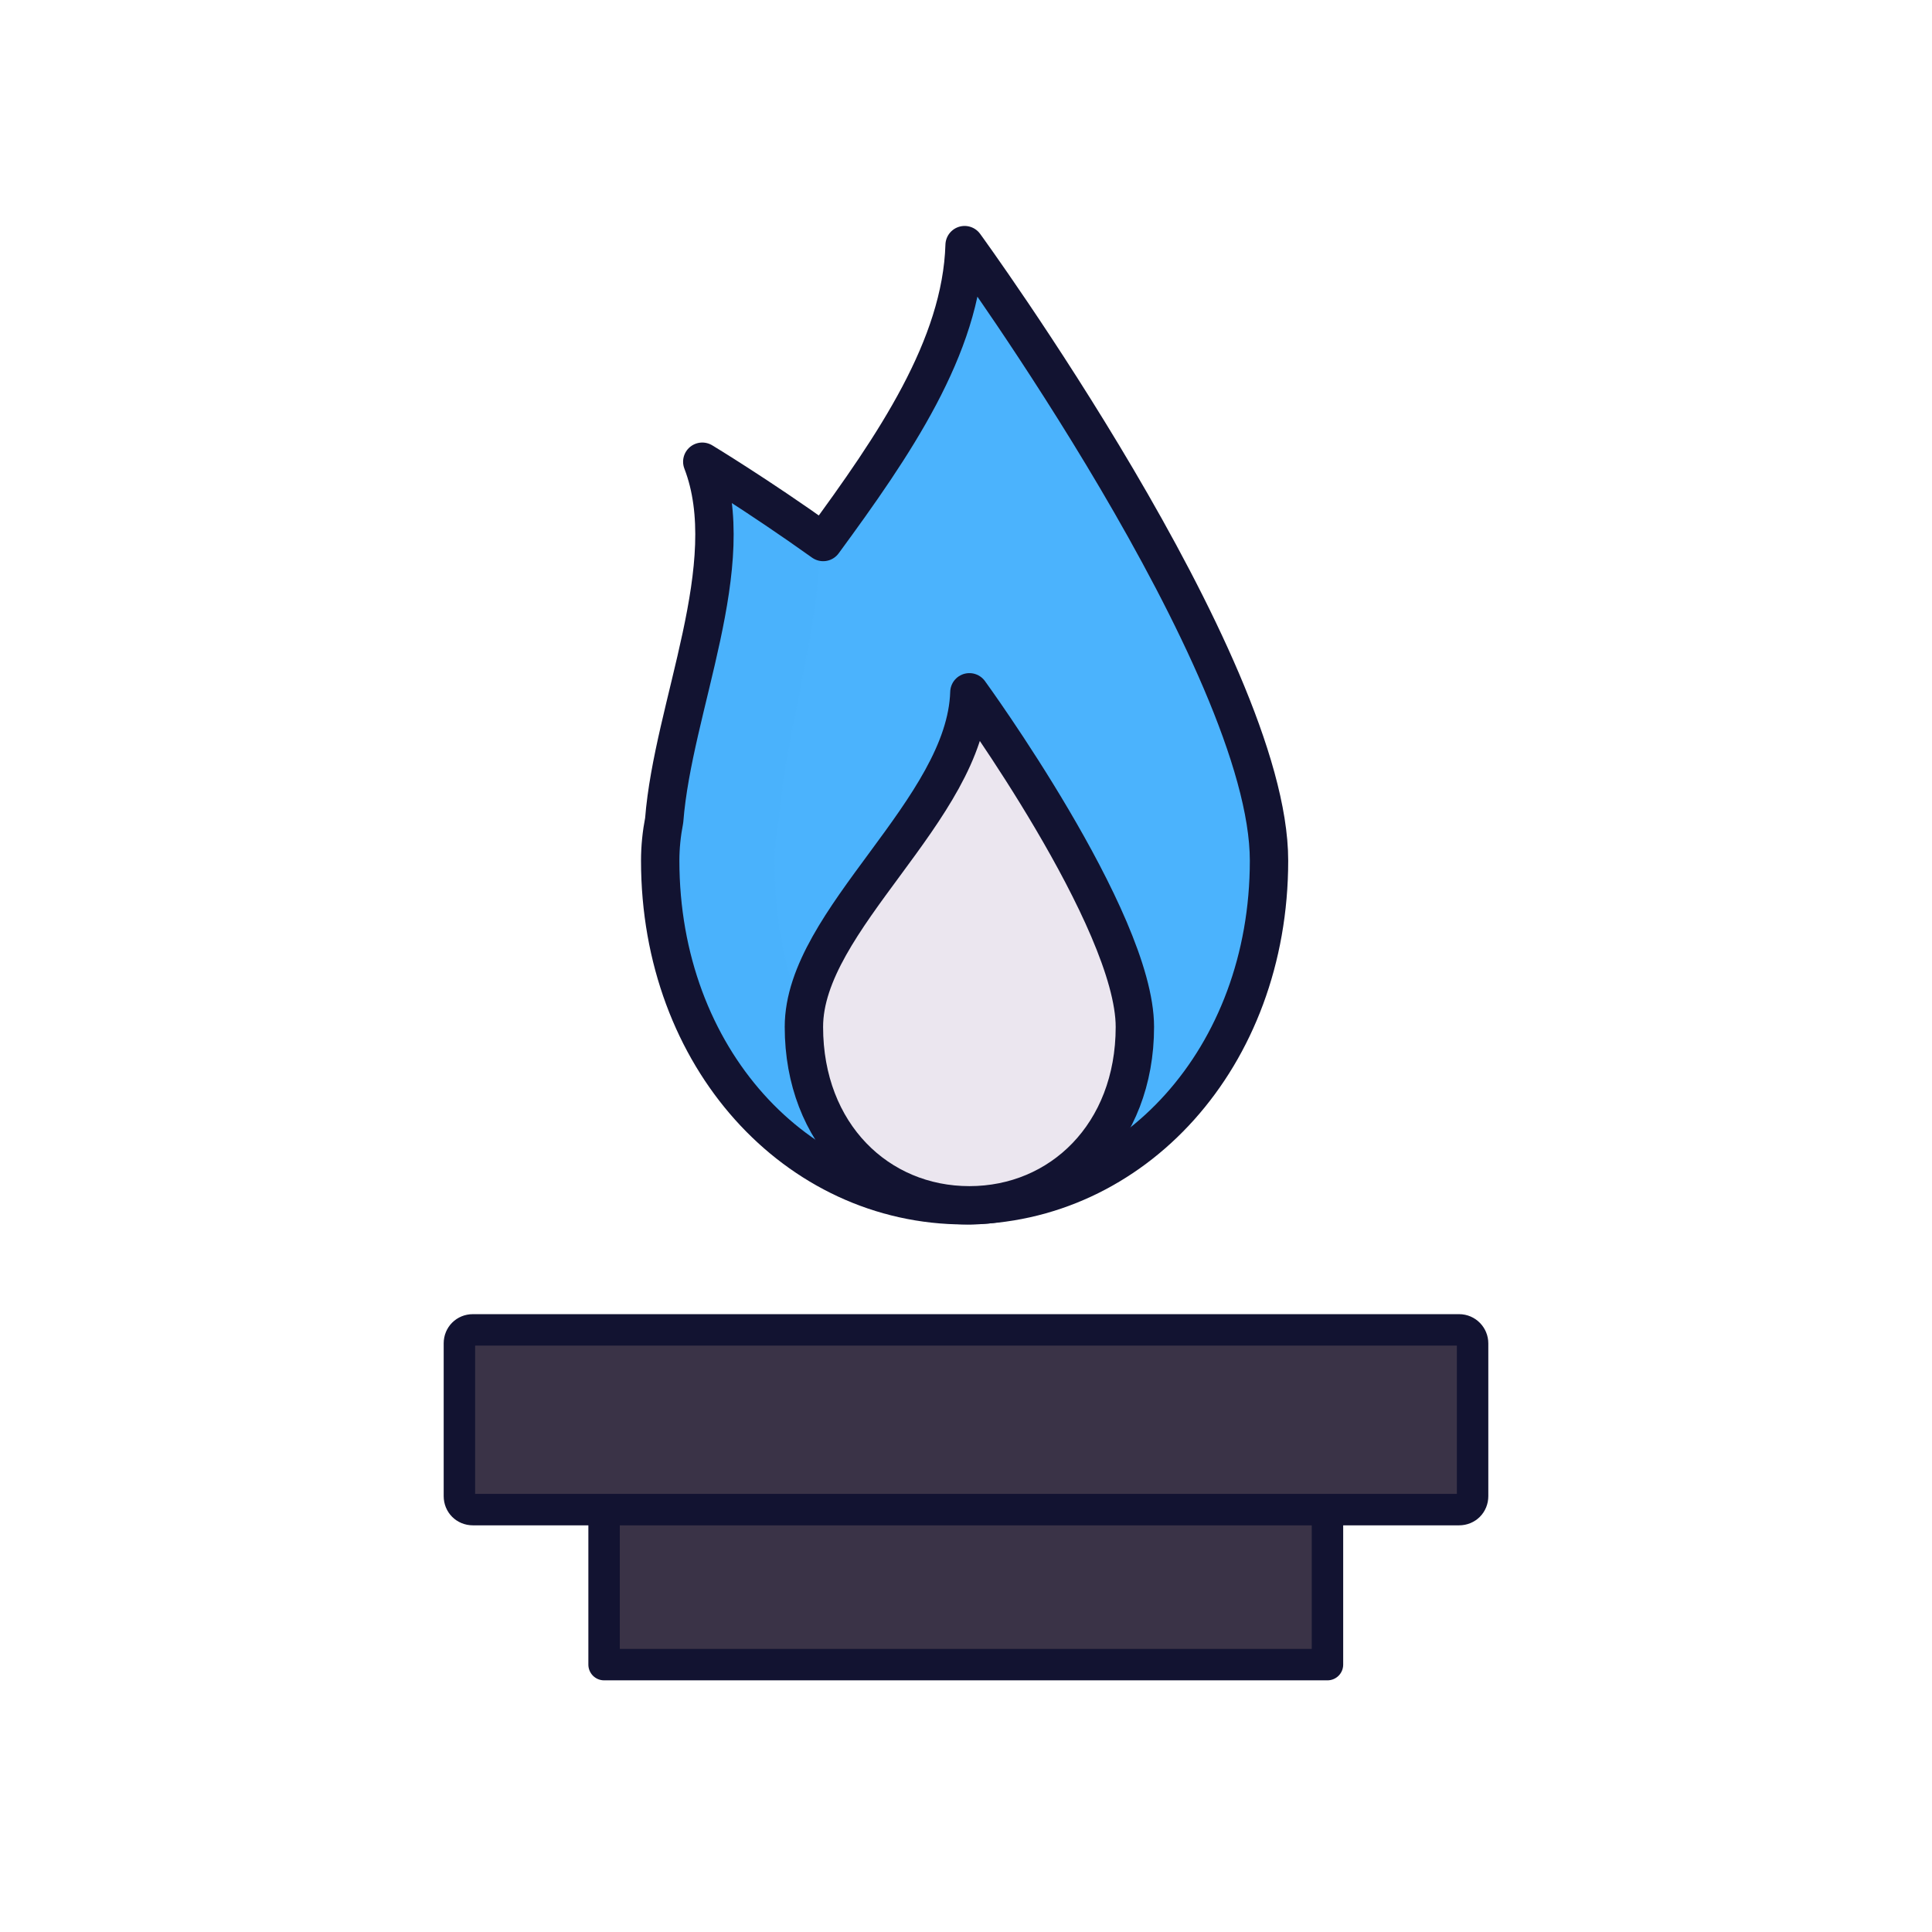 <svg xmlns="http://www.w3.org/2000/svg" width="430" height="430" style="width:100%;height:100%;transform:translate3d(0,0,0);content-visibility:visible" viewBox="0 0 430 430"><defs><clipPath id="a"><path d="M0 0h430v430H0z"/></clipPath><clipPath id="c"><path d="M0 0h430v430H0z"/></clipPath><clipPath id="b"><path d="M0 0h430v430H0z"/></clipPath></defs><g clip-path="url(#a)"><g clip-path="url(#b)" style="display:block"><g fill="#4BB3FD" style="display:block"><path d="M282.875 190.785c0 43.233-26.76 77.042-66.341 76.819-.311.016-.605.032-.9.016-.36.016-.737.016-1.097.016-.311 0-.639 0-.95-.016-38.907 1.509-66.138-33.952-66.138-77.585 0-2.996.327-5.993.916-9.006 1.715-21.621 11.098-47.05 8.933-68.487-.404-4 4.114-6.665 7.553-4.47a507.183 507.183 0 0 1 17.472 11.662c13.315-17.764 26.151-35.868 30.597-54.447.98-4.094 6.397-5.162 8.831-1.697 17.752 25.277 61.124 91.982 61.124 127.195z" class="quaternary"/><path d="M29.512 49.137a61.454 61.454 0 0 1-6.22.496c-.311.016-.605.032-.9.016-.36.016-.737.016-1.097.016-.311 0-.638 0-.949-.016-39.112 1.109-66.139-33.952-66.139-77.585 0-2.997.327-5.992.917-9.005 1.714-21.621 11.097-47.05 8.932-68.487-.404-4 4.115-6.665 7.554-4.47a507.257 507.257 0 0 1 17.471 11.662c.066-.096.132-.176.214-.272.082 20.35-7.638 43.331-9.209 63.217-.59 3.013-.917 6.009-.917 9.006 0 37.368 20.142 67.442 50.343 75.422z" class="quaternary" opacity=".5" style="mix-blend-mode:multiply" transform="translate(193.242 217.97)"/></g><path fill="none" stroke="#121331" stroke-linecap="round" stroke-linejoin="round" stroke-width="7" d="M55.534 24.704c0 35.998-24.865 62.875-55.534 62.875s-55.534-26.877-55.534-62.875c0-2.451.254-4.902.728-7.364 1.618-20.773 14.173-46.679 6.948-65.406 0 0 9.999 6.034 22.056 14.646C-12.901-51.003-.566-68.991 0-87.579c0 0 55.534 76.274 55.534 112.283z" class="primary" style="display:block" transform="matrix(1.22 0 0 1.22 214.69 161.405)"/><g fill="#EBE6EF" style="display:block"><path d="M253.12 227.658c1.104 22.325-15.79 38.824-35.251 39.755-.288.016-.576.032-.864.016-.352.016-.72.016-1.088.016h-.417c-.16 0-.32 0-.48-.016-21.169.312-35.514-14.033-36.723-38.946-.85-17.512 29.346-41.133 38.371-72.858 0 0 35.208 46.876 36.452 72.033z" class="tertiary"/><path d="M217.005 267.428c-.336.031-.672.032-1.024.032-.32 0-.64-.001-.96-.032.288.016.592.016.896.016.368 0 .736 0 1.088-.016z" class="tertiary"/><g style="mix-blend-mode:multiply"><path d="M224.638 266.458a36.748 36.748 0 0 1-6.77.947 7.786 7.786 0 0 1-.864.016c-.352.016-.721.016-1.089.016h-.416c-.16 0-.32 0-.48-.016-21.068.32-35.572-14.328-36.76-38.966-.884-18.33 29.295-40.614 38.259-72.534 0 0 10.741 14.755 14.028 20.297-10.228 27.806-34.956 37.318-34.956 55.468 0 20.139 12.836 31.063 29.048 34.772z" class="tertiary"/><path d="M217.003 267.421c-.336.031-.672.032-1.024.032-.32 0-.64-.001-.96-.032.288.016.592.016.896.016.368 0 .736 0 1.088-.016z" class="tertiary"/></g></g><path fill="none" stroke="#121331" stroke-linecap="round" stroke-linejoin="round" stroke-width="7" d="M-30.189 14.243C-30.189-5.33-.656-25.331 0-46.795c0 0 30.189 41.465 30.189 61.038 0 19.573-13.516 32.552-30.189 32.552-16.673 0-30.189-12.979-30.189-32.552z" class="primary" style="display:block" transform="matrix(1.22 0 0 1.22 215.755 211.175)"/><path fill="#3A3347" d="M80.5 19.8h-161m161 0v-39.6h-161v39.6" class="secondary" style="display:block" transform="translate(214.95 350.689)"/><g opacity=".5" style="mix-blend-mode:multiply;display:block"><path fill="#3A3347" d="M295.45 370.489h-161m161 0v-39.6h-161v39.6" class="secondary" opacity="1"/></g><path fill="none" stroke="#121331" stroke-linecap="round" stroke-linejoin="round" stroke-width="7" d="M80.5 19.8h-161m161 0v-39.6h-161v39.6" class="primary" style="display:block" transform="translate(214.95 350.689)"/><path fill="#3A3347" d="M112.75 17v-34c0-1.6-1.3-3-3-3h-219.5c-1.7 0-3 1.3-3 3v34c0 1.7 1.3 3 3 3h219.5c1.7 0 3-1.3 3-3z" class="secondary" style="display:block" transform="translate(215 315.989)"/><g opacity=".5" style="mix-blend-mode:multiply;display:block"><path fill="#3A3347" d="M135.85 335.989v-40h-30.6c-1.7 0-3 1.3-3 3v34c0 1.7 1.3 3 3 3h30.6z" class="secondary" opacity="1"/></g><path fill="none" stroke="#121331" stroke-linecap="round" stroke-linejoin="round" stroke-width="7" d="M112.75 17v-34c0-1.6-1.3-3-3-3h-219.5c-1.7 0-3 1.3-3 3v34c0 1.7 1.3 3 3 3h219.5c1.7 0 3-1.3 3-3z" class="primary" style="display:block" transform="translate(215 315.989)"/></g><g clip-path="url(#c)" style="display:none"><path class="secondary" style="display:none"/><path class="secondary" style="mix-blend-mode:multiply;display:none"/><path fill="none" class="primary" style="display:none"/><path class="secondary" style="display:none"/><path class="secondary" style="mix-blend-mode:multiply;display:none"/><path fill="none" class="primary" style="display:none"/><g style="display:none"><path class="quaternary"/><path class="quaternary" style="mix-blend-mode:multiply"/></g><path fill="none" class="primary" style="display:none"/><g style="display:none"><path class="tertiary"/><path class="tertiary" style="mix-blend-mode:multiply"/></g><path fill="none" class="primary" style="display:none"/></g></g></svg>